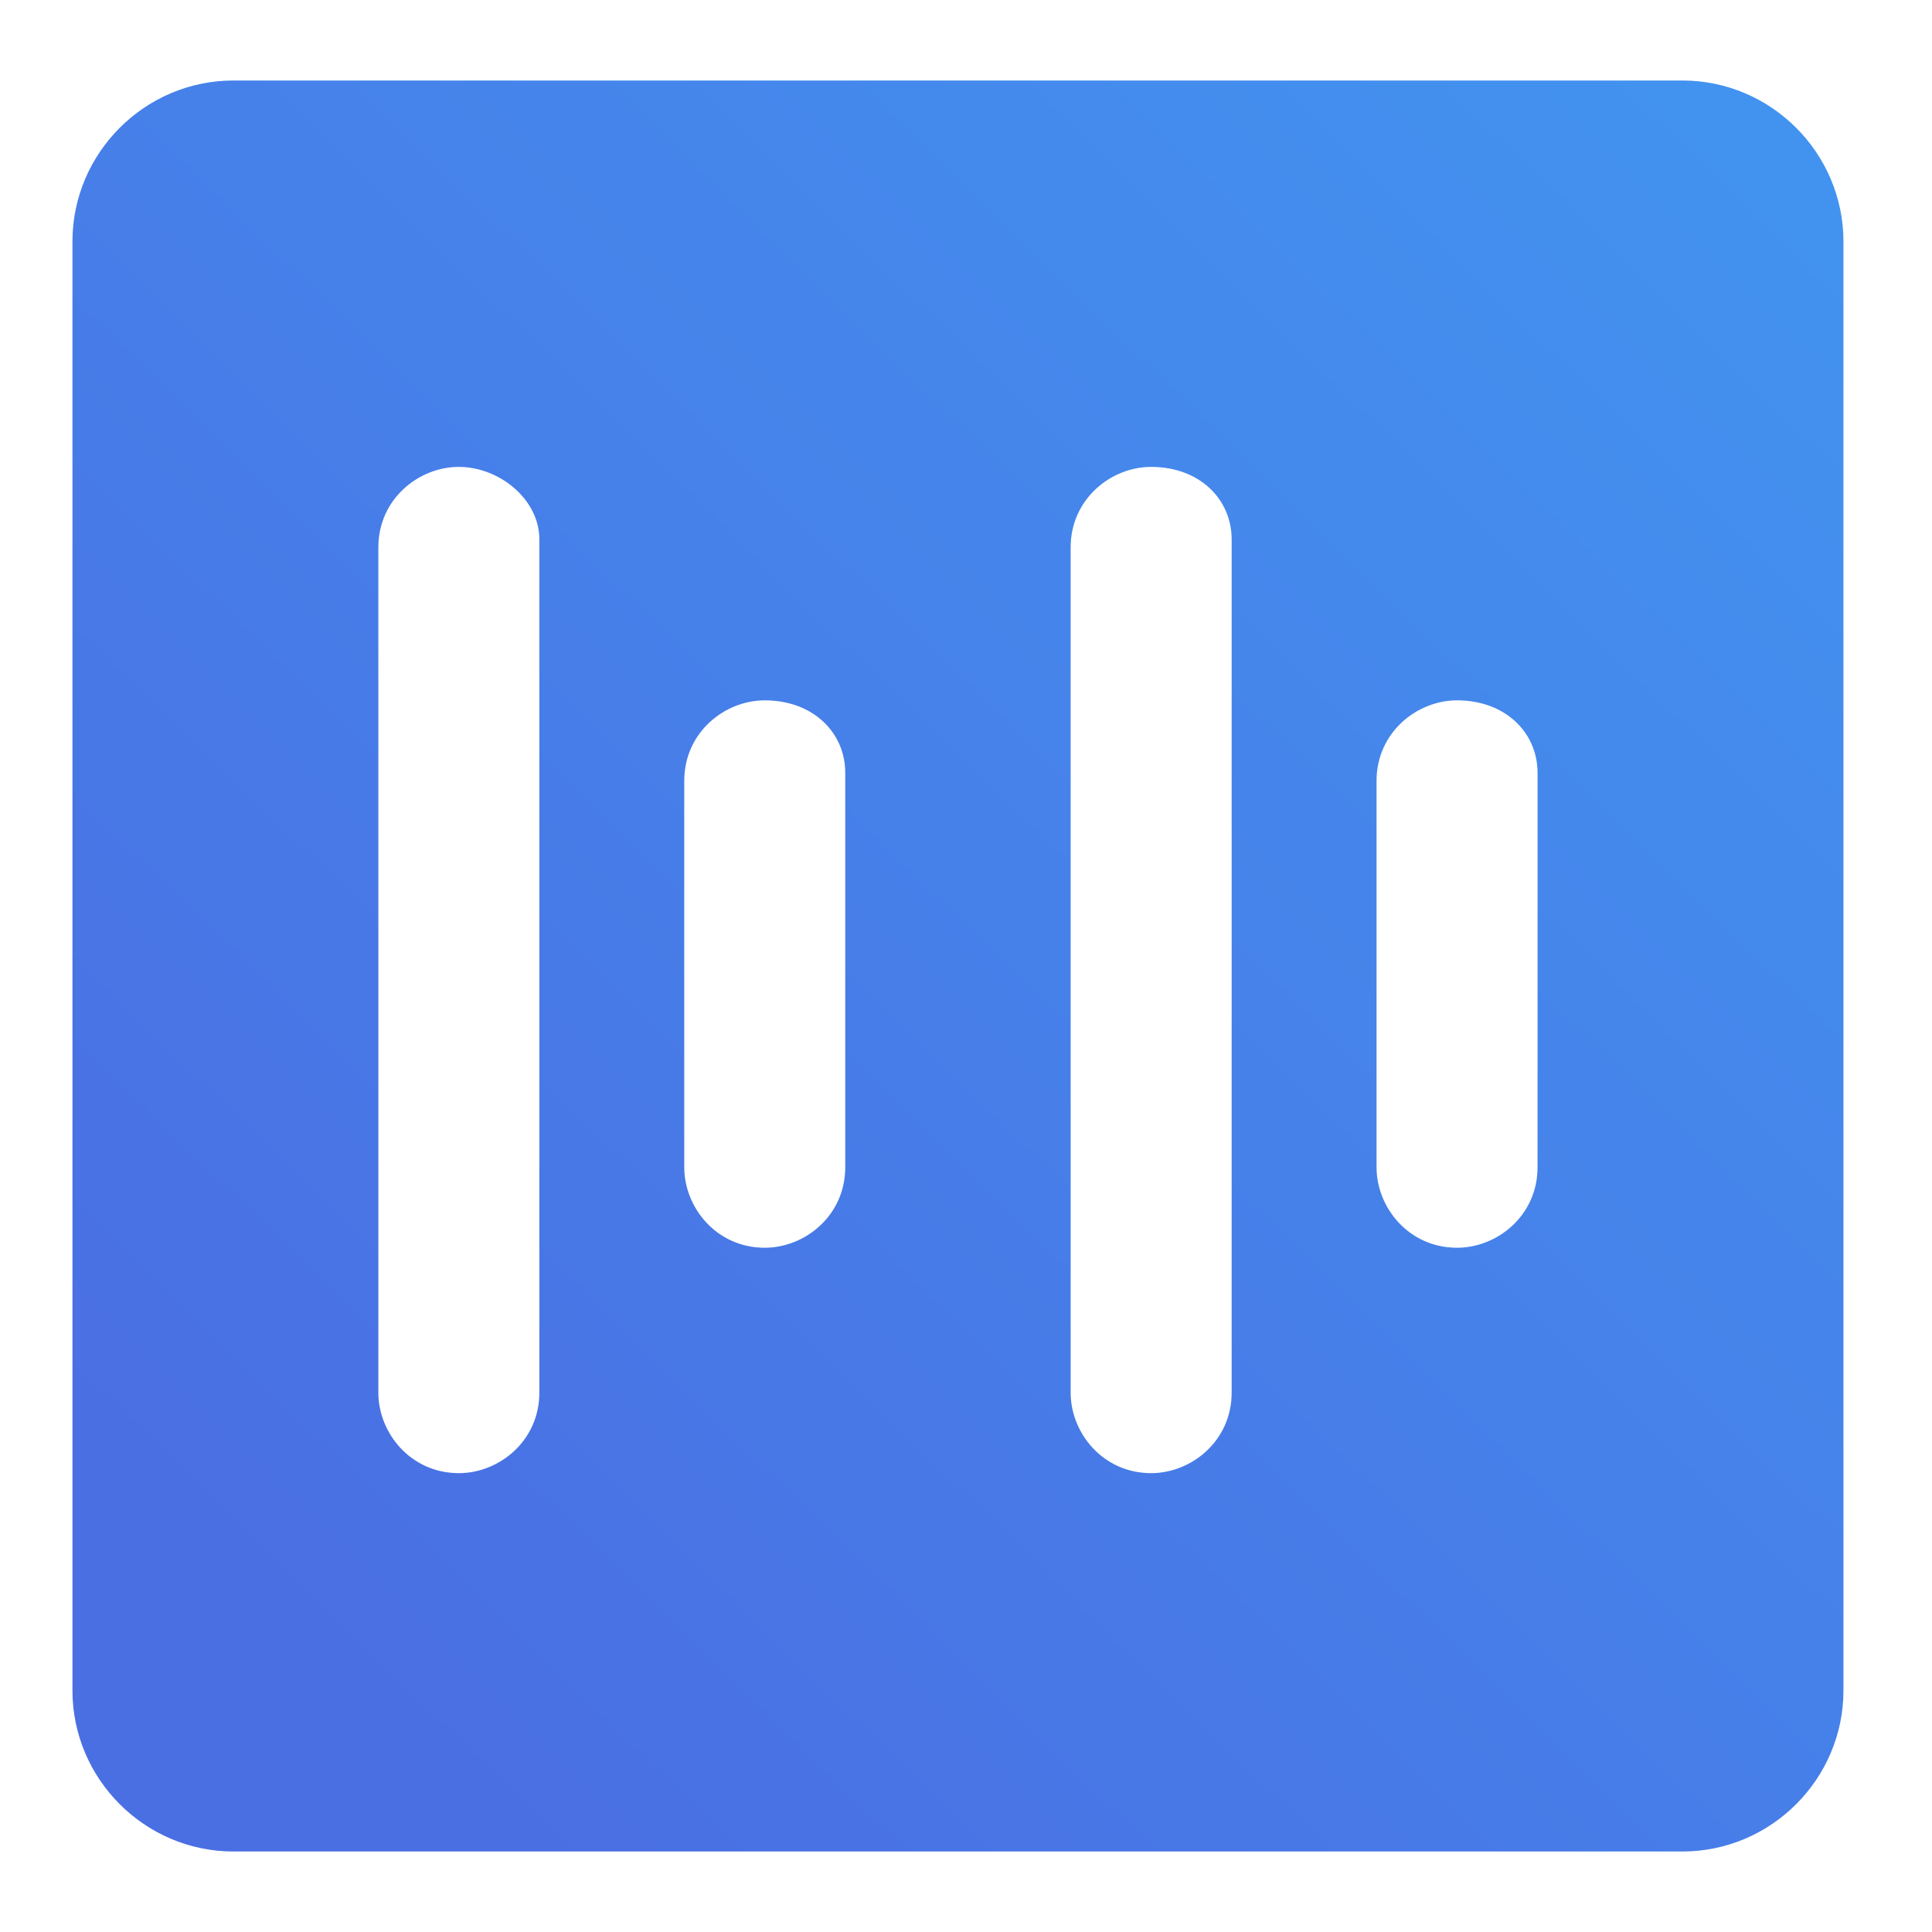 <?xml version="1.0" encoding="utf-8"?>
<!-- Generator: Adobe Illustrator 27.0.0, SVG Export Plug-In . SVG Version: 6.00 Build 0)  -->
<svg version="1.1" id="图层_1" xmlns="http://www.w3.org/2000/svg" xmlns:xlink="http://www.w3.org/1999/xlink" x="0px" y="0px"
	 viewBox="0 0 24 24" style="enable-background:new 0 0 24 24;" xml:space="preserve">
<style type="text/css">
	.st0{fill:url(#减去_558_00000082340016818238913410000010562552611286469039_);}
</style>
<linearGradient id="减去_558_00000113352501301365526330000009361841473257183381_" gradientUnits="userSpaceOnUse" x1="-639.419" y1="379.253" x2="-638.552" y2="380.142" gradientTransform="matrix(22 0 0 -22 14070.932 8364)">
	<stop  offset="0" style="stop-color:#4A6FE3"/>
	<stop  offset="1" style="stop-color:#4294F0"/>
</linearGradient>
<path id="减去_558" style="fill:url(#减去_558_00000113352501301365526330000009361841473257183381_);" d="M20.9,23h-18
	c-1.1,0-2-0.9-2-2V3c0-1.1,0.9-2,2-2h18c1.1,0,2,0.9,2,2v18C22.9,22.1,22,23,20.9,23z M14.3,5.8c-0.5,0-1,0.4-1,1v10.5
	c0,0.5,0.4,1,1,1c0.5,0,1-0.4,1-1V6.7C15.3,6.2,14.9,5.8,14.3,5.8z M5.7,5.8c-0.5,0-1,0.4-1,1v10.5c0,0.5,0.4,1,1,1c0.5,0,1-0.4,1-1
	V6.7C6.7,6.2,6.2,5.8,5.7,5.8z M18.1,8.7c-0.5,0-1,0.4-1,1v4.8c0,0.5,0.4,1,1,1c0.5,0,1-0.4,1-1V9.6C19.1,9.1,18.7,8.7,18.1,8.7
	L18.1,8.7z M9.5,8.7c-0.5,0-1,0.4-1,1v4.8c0,0.5,0.4,1,1,1c0.5,0,1-0.4,1-1V9.6C10.5,9.1,10.1,8.7,9.5,8.7C9.5,8.7,9.5,8.7,9.5,8.7
	L9.5,8.7z"/>
</svg>
